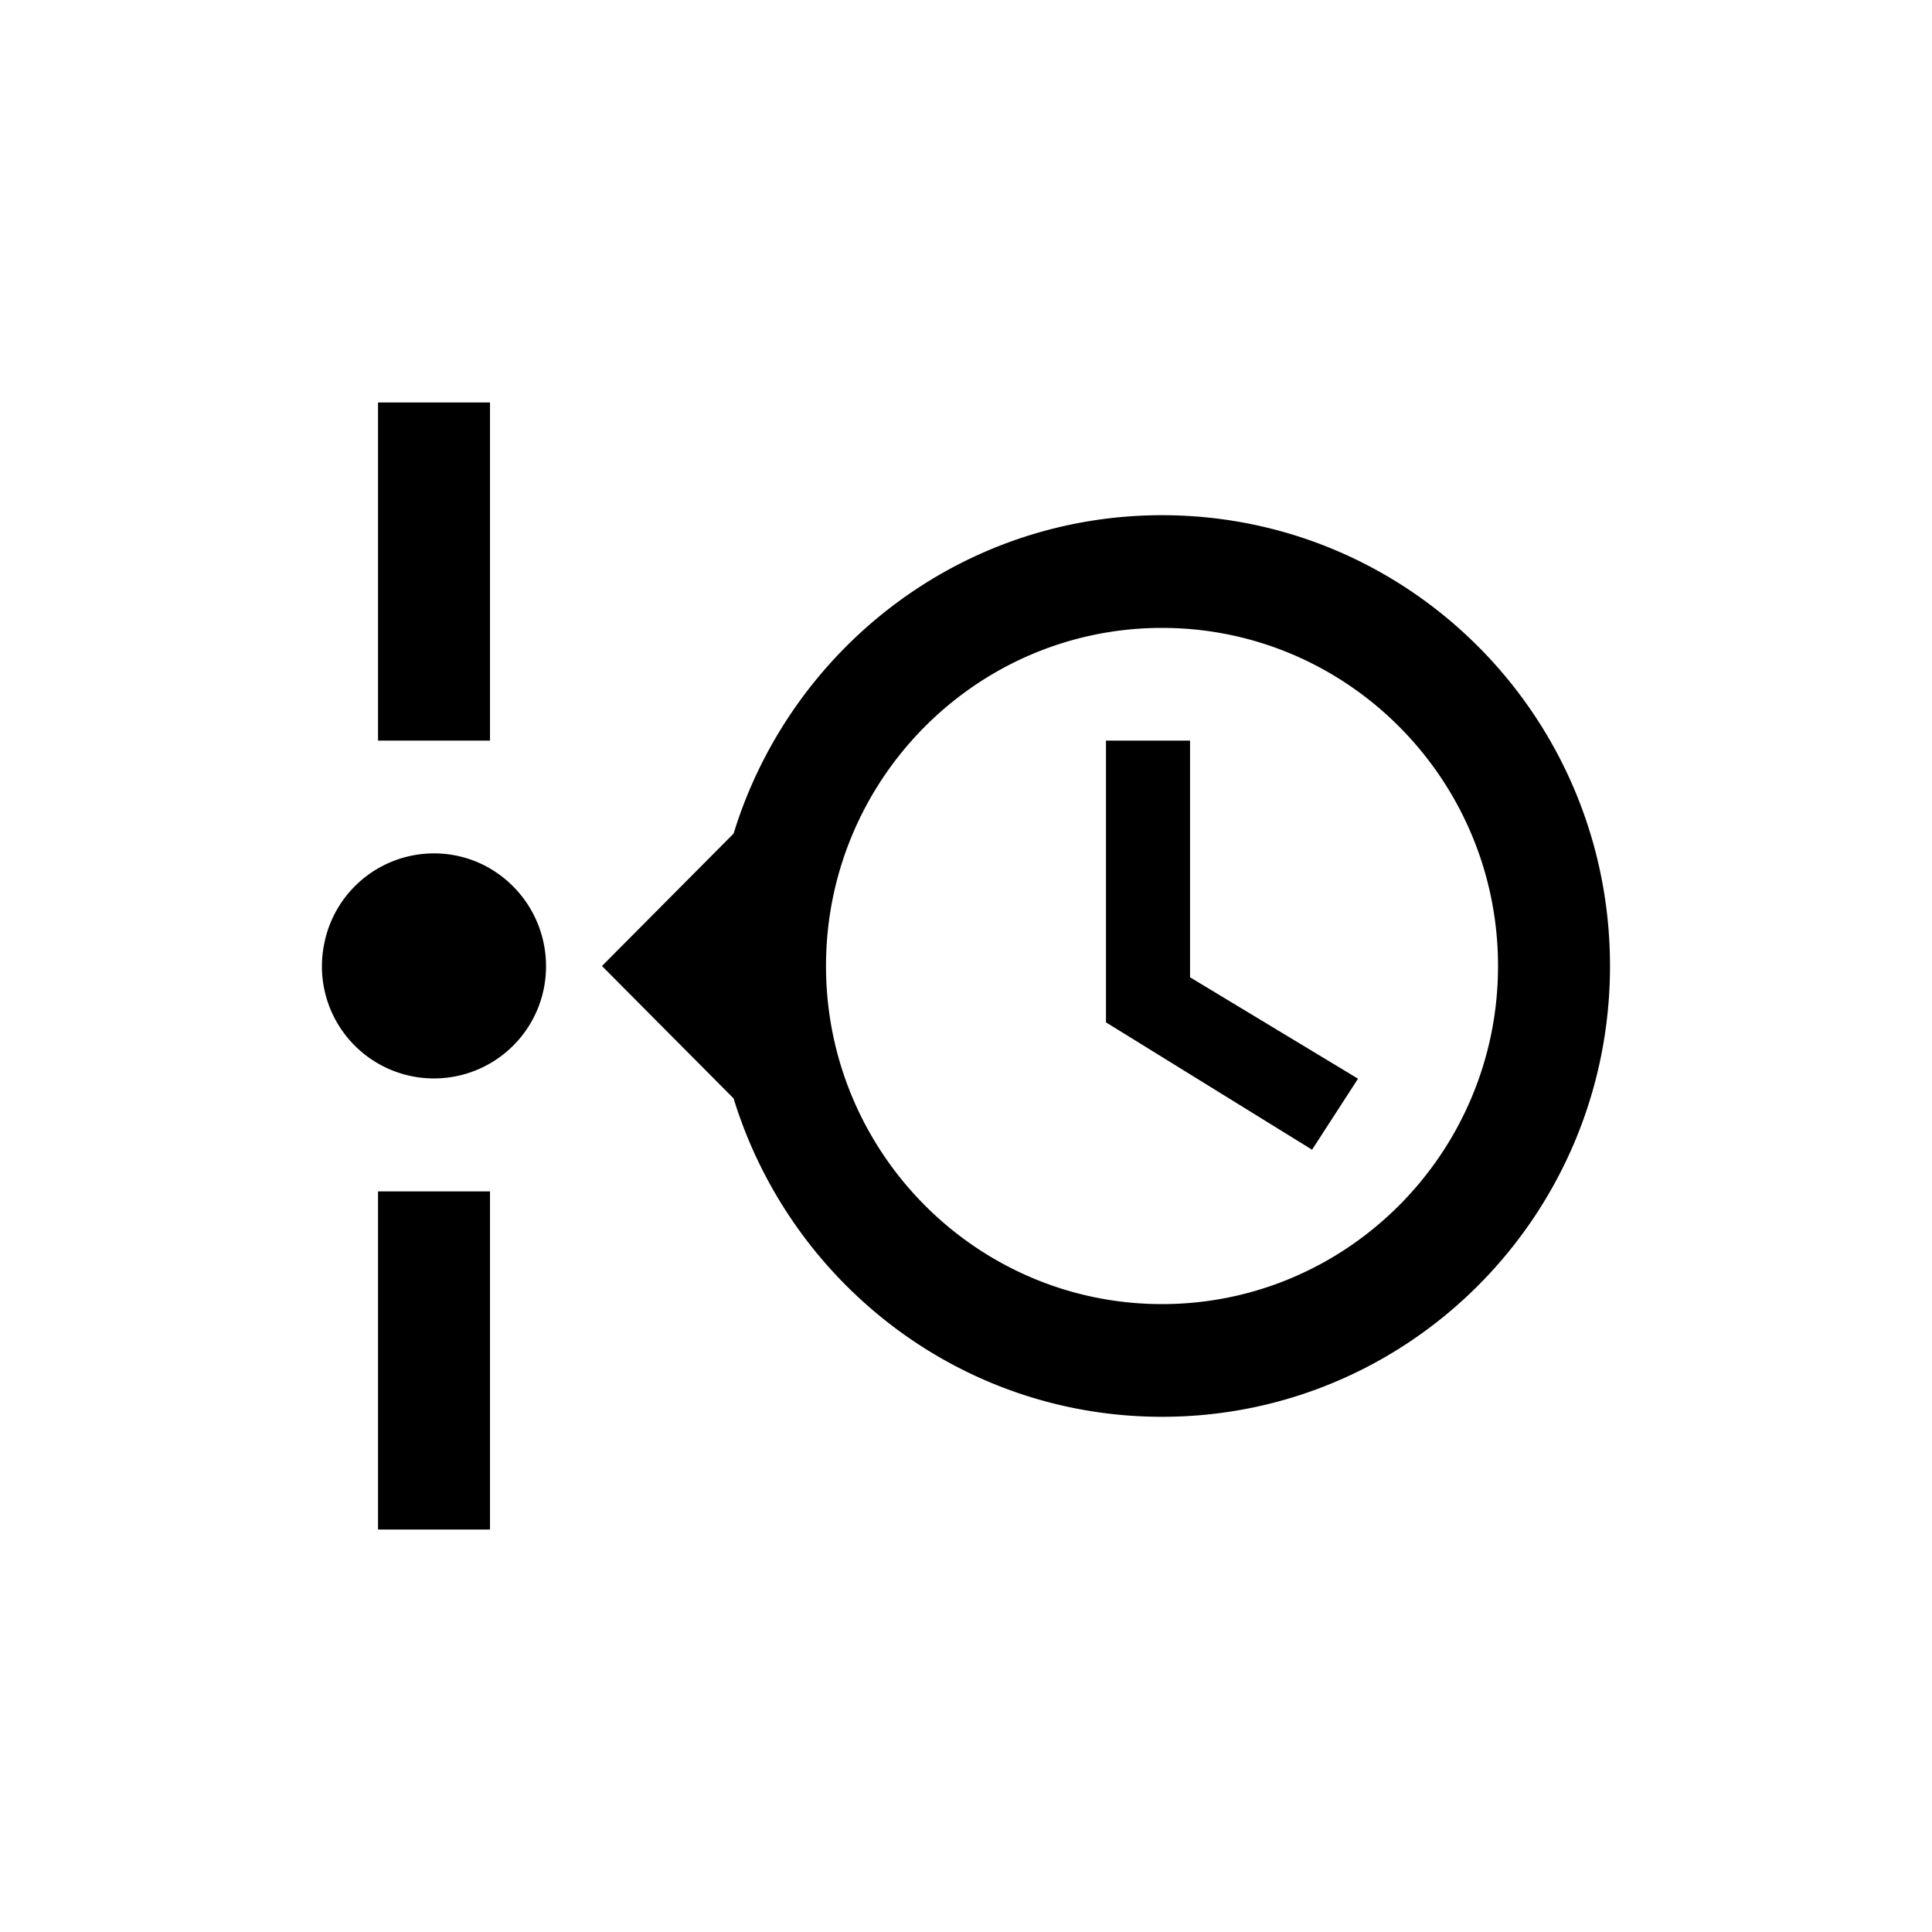 <svg xmlns="http://www.w3.org/2000/svg" width="24" height="24" viewBox="0 0 24 24"><path d="M6.087 5v4.2H4.696V5h1.391ZM4.696 19v-4.2h1.391V19H4.696Zm2.087-7a1.392 1.392 0 1 1-2.756-.273 1.39 1.39 0 0 1 1.897-1.02A1.406 1.406 0 0 1 6.783 12Zm7.652-5.6C17.51 6.4 20 8.906 20 12s-2.49 5.6-5.565 5.6c-2.505 0-4.619-1.666-5.322-3.955L7.478 12l1.635-1.645C9.816 8.066 11.93 6.4 14.435 6.4Zm0 1.4c-2.303 0-4.174 1.883-4.174 4.2s1.871 4.2 4.174 4.2c2.302 0 4.174-1.883 4.174-4.2s-1.872-4.2-4.174-4.2Zm-.696 4.9V9.2h1.044v2.94l2.087 1.26-.571.882-2.56-1.582Z"/></svg>